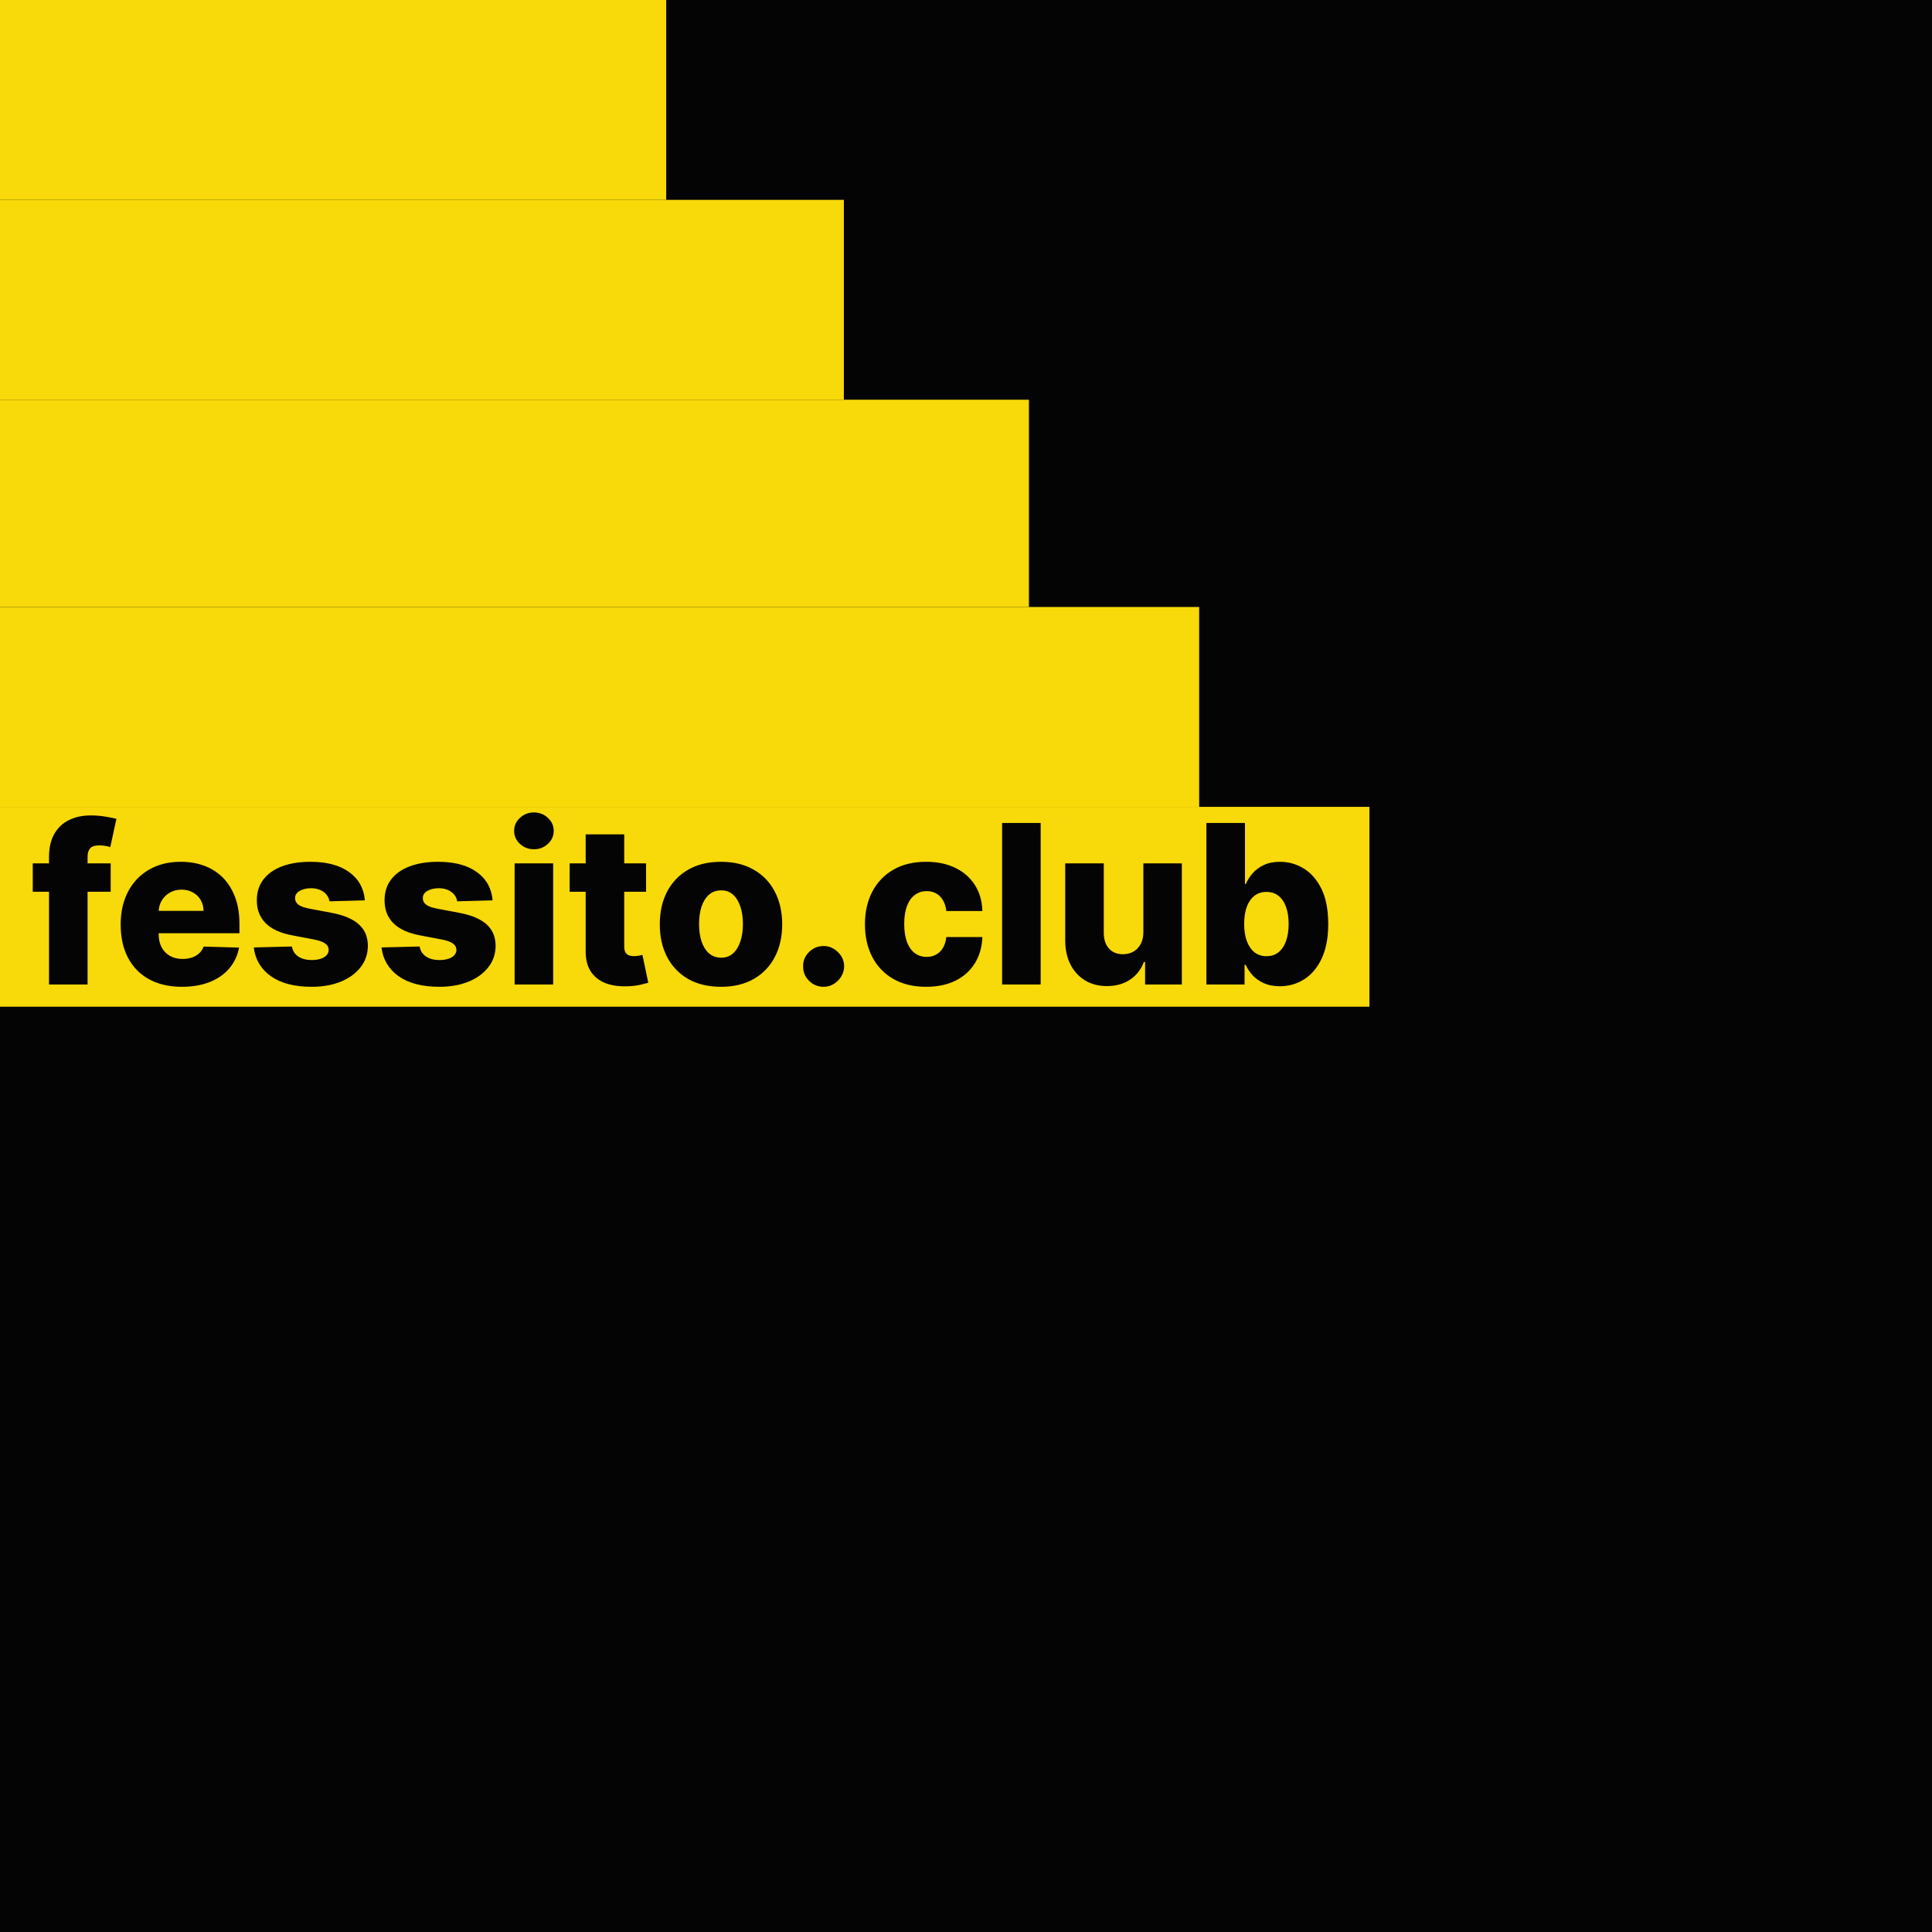 <svg width="261" height="261" viewBox="0 0 261 261" fill="none" xmlns="http://www.w3.org/2000/svg">
<rect width="261" height="261" fill="#040405"/>
<rect width="90" height="27" fill="#F8D909"/>
<rect y="27" width="114" height="27" fill="#F8D909"/>
<rect y="109" width="185" height="27" fill="#F8D909"/>
<path d="M0 82H162V109H0V82Z" fill="#F8D909"/>
<path d="M0 54H139V82H0V54Z" fill="#F8D909"/>
<path d="M14.952 116.636V120.472H4.426V116.636H14.952ZM6.621 133V115.805C6.621 114.541 6.859 113.494 7.335 112.663C7.81 111.825 8.471 111.2 9.316 110.788C10.161 110.369 11.138 110.159 12.246 110.159C12.97 110.159 13.652 110.216 14.291 110.33C14.938 110.436 15.417 110.532 15.729 110.617L14.898 114.431C14.707 114.367 14.472 114.314 14.195 114.271C13.925 114.229 13.67 114.207 13.428 114.207C12.818 114.207 12.398 114.342 12.171 114.612C11.944 114.882 11.83 115.251 11.83 115.72V133H6.621ZM24.58 133.309C22.868 133.309 21.391 132.972 20.148 132.297C18.912 131.615 17.96 130.646 17.293 129.388C16.632 128.124 16.302 126.622 16.302 124.882C16.302 123.192 16.636 121.714 17.303 120.45C17.971 119.179 18.912 118.192 20.127 117.489C21.341 116.778 22.772 116.423 24.42 116.423C25.585 116.423 26.65 116.604 27.616 116.967C28.582 117.329 29.416 117.865 30.119 118.575C30.823 119.286 31.369 120.163 31.76 121.207C32.151 122.244 32.346 123.433 32.346 124.776V126.075H18.124V123.05H27.499C27.492 122.496 27.36 122.002 27.105 121.569C26.849 121.136 26.497 120.798 26.05 120.557C25.61 120.308 25.102 120.184 24.526 120.184C23.944 120.184 23.422 120.315 22.96 120.578C22.499 120.834 22.133 121.185 21.863 121.633C21.593 122.073 21.451 122.574 21.437 123.135V126.214C21.437 126.881 21.568 127.467 21.831 127.972C22.094 128.469 22.467 128.856 22.95 129.133C23.433 129.41 24.008 129.548 24.676 129.548C25.137 129.548 25.556 129.484 25.933 129.357C26.309 129.229 26.632 129.04 26.902 128.792C27.172 128.543 27.375 128.238 27.509 127.876L32.293 128.014C32.094 129.087 31.657 130.021 30.982 130.816C30.315 131.604 29.438 132.219 28.351 132.659C27.264 133.092 26.007 133.309 24.58 133.309ZM49.293 121.633L44.51 121.761C44.46 121.42 44.325 121.118 44.105 120.855C43.885 120.585 43.597 120.376 43.242 120.227C42.894 120.07 42.489 119.992 42.027 119.992C41.424 119.992 40.909 120.113 40.483 120.354C40.064 120.596 39.858 120.923 39.865 121.335C39.858 121.654 39.985 121.931 40.248 122.165C40.518 122.4 40.998 122.588 41.686 122.73L44.84 123.327C46.473 123.639 47.688 124.158 48.483 124.882C49.286 125.607 49.691 126.565 49.698 127.759C49.691 128.881 49.357 129.857 48.696 130.688C48.043 131.519 47.148 132.165 46.012 132.627C44.875 133.082 43.576 133.309 42.113 133.309C39.776 133.309 37.933 132.83 36.584 131.871C35.241 130.905 34.474 129.612 34.282 127.993L39.428 127.865C39.541 128.462 39.836 128.916 40.312 129.229C40.788 129.541 41.395 129.697 42.134 129.697C42.801 129.697 43.345 129.573 43.764 129.325C44.183 129.076 44.396 128.746 44.403 128.334C44.396 127.964 44.233 127.67 43.913 127.45C43.593 127.222 43.093 127.045 42.411 126.917L39.556 126.374C37.915 126.075 36.694 125.525 35.891 124.722C35.088 123.913 34.691 122.883 34.698 121.633C34.691 120.539 34.982 119.605 35.571 118.831C36.161 118.05 36.999 117.453 38.086 117.041C39.172 116.629 40.454 116.423 41.931 116.423C44.147 116.423 45.895 116.888 47.173 117.819C48.451 118.742 49.158 120.013 49.293 121.633ZM66.549 121.633L61.765 121.761C61.716 121.42 61.581 121.118 61.361 120.855C61.14 120.585 60.853 120.376 60.498 120.227C60.15 120.07 59.745 119.992 59.283 119.992C58.679 119.992 58.165 120.113 57.739 120.354C57.319 120.596 57.114 120.923 57.121 121.335C57.114 121.654 57.241 121.931 57.504 122.165C57.774 122.4 58.253 122.588 58.942 122.73L62.096 123.327C63.729 123.639 64.944 124.158 65.739 124.882C66.542 125.607 66.947 126.565 66.954 127.759C66.947 128.881 66.613 129.857 65.952 130.688C65.299 131.519 64.404 132.165 63.268 132.627C62.131 133.082 60.831 133.309 59.368 133.309C57.032 133.309 55.189 132.83 53.839 131.871C52.497 130.905 51.73 129.612 51.538 127.993L56.684 127.865C56.797 128.462 57.092 128.916 57.568 129.229C58.044 129.541 58.651 129.697 59.39 129.697C60.057 129.697 60.601 129.573 61.02 129.325C61.439 129.076 61.652 128.746 61.659 128.334C61.652 127.964 61.489 127.67 61.169 127.45C60.849 127.222 60.349 127.045 59.667 126.917L56.812 126.374C55.171 126.075 53.949 125.525 53.147 124.722C52.344 123.913 51.947 122.883 51.954 121.633C51.947 120.539 52.238 119.605 52.827 118.831C53.417 118.05 54.255 117.453 55.341 117.041C56.428 116.629 57.71 116.423 59.187 116.423C61.403 116.423 63.15 116.888 64.429 117.819C65.707 118.742 66.414 120.013 66.549 121.633ZM69.519 133V116.636H74.728V133H69.519ZM72.129 114.729C71.397 114.729 70.769 114.488 70.243 114.005C69.717 113.515 69.454 112.925 69.454 112.237C69.454 111.555 69.717 110.972 70.243 110.489C70.769 109.999 71.397 109.754 72.129 109.754C72.867 109.754 73.496 109.999 74.014 110.489C74.54 110.972 74.803 111.555 74.803 112.237C74.803 112.925 74.54 113.515 74.014 114.005C73.496 114.488 72.867 114.729 72.129 114.729ZM87.28 116.636V120.472H76.957V116.636H87.28ZM79.12 112.716H84.329V127.854C84.329 128.174 84.379 128.433 84.478 128.632C84.585 128.824 84.738 128.962 84.937 129.048C85.135 129.126 85.373 129.165 85.65 129.165C85.849 129.165 86.059 129.147 86.279 129.112C86.506 129.069 86.677 129.033 86.79 129.005L87.579 132.766C87.33 132.837 86.978 132.925 86.524 133.032C86.076 133.138 85.54 133.206 84.915 133.234C83.694 133.291 82.646 133.149 81.772 132.808C80.906 132.46 80.242 131.92 79.78 131.189C79.326 130.457 79.106 129.538 79.12 128.43V112.716ZM97.401 133.309C95.682 133.309 94.205 132.957 92.969 132.254C91.741 131.544 90.792 130.557 90.125 129.293C89.464 128.021 89.134 126.548 89.134 124.871C89.134 123.188 89.464 121.714 90.125 120.45C90.792 119.179 91.741 118.192 92.969 117.489C94.205 116.778 95.682 116.423 97.401 116.423C99.12 116.423 100.594 116.778 101.822 117.489C103.058 118.192 104.006 119.179 104.667 120.45C105.334 121.714 105.668 123.188 105.668 124.871C105.668 126.548 105.334 128.021 104.667 129.293C104.006 130.557 103.058 131.544 101.822 132.254C100.594 132.957 99.12 133.309 97.401 133.309ZM97.433 129.378C98.058 129.378 98.587 129.186 99.02 128.803C99.454 128.419 99.784 127.886 100.011 127.205C100.246 126.523 100.363 125.734 100.363 124.839C100.363 123.93 100.246 123.135 100.011 122.453C99.784 121.771 99.454 121.239 99.02 120.855C98.587 120.472 98.058 120.28 97.433 120.28C96.787 120.28 96.24 120.472 95.792 120.855C95.352 121.239 95.015 121.771 94.78 122.453C94.553 123.135 94.439 123.93 94.439 124.839C94.439 125.734 94.553 126.523 94.78 127.205C95.015 127.886 95.352 128.419 95.792 128.803C96.24 129.186 96.787 129.378 97.433 129.378ZM111.267 133.309C110.499 133.309 109.843 133.039 109.296 132.499C108.756 131.96 108.49 131.306 108.497 130.539C108.49 129.786 108.756 129.143 109.296 128.611C109.843 128.071 110.499 127.801 111.267 127.801C111.991 127.801 112.63 128.071 113.184 128.611C113.745 129.143 114.029 129.786 114.036 130.539C114.029 131.05 113.894 131.516 113.632 131.935C113.376 132.354 113.039 132.687 112.619 132.936C112.208 133.185 111.757 133.309 111.267 133.309ZM125.116 133.309C123.39 133.309 121.909 132.954 120.673 132.244C119.445 131.533 118.5 130.546 117.84 129.282C117.179 128.011 116.849 126.54 116.849 124.871C116.849 123.195 117.179 121.725 117.84 120.461C118.507 119.19 119.455 118.199 120.684 117.489C121.92 116.778 123.394 116.423 125.105 116.423C126.618 116.423 127.936 116.697 129.058 117.244C130.187 117.79 131.068 118.565 131.7 119.566C132.339 120.56 132.676 121.729 132.712 123.071H127.843C127.744 122.233 127.46 121.576 126.991 121.1C126.529 120.624 125.926 120.386 125.18 120.386C124.576 120.386 124.047 120.557 123.593 120.898C123.138 121.232 122.783 121.729 122.527 122.389C122.279 123.043 122.154 123.852 122.154 124.818C122.154 125.784 122.279 126.601 122.527 127.268C122.783 127.929 123.138 128.43 123.593 128.771C124.047 129.104 124.576 129.271 125.18 129.271C125.663 129.271 126.089 129.168 126.458 128.962C126.835 128.756 127.144 128.455 127.385 128.057C127.627 127.652 127.779 127.162 127.843 126.587H132.712C132.662 127.936 132.325 129.115 131.7 130.124C131.082 131.132 130.212 131.917 129.09 132.478C127.975 133.032 126.65 133.309 125.116 133.309ZM140.587 111.182V133H135.378V111.182H140.587ZM154.461 125.937V116.636H159.66V133H154.695V129.953H154.525C154.162 130.955 153.545 131.75 152.671 132.339C151.805 132.922 150.757 133.213 149.528 133.213C148.413 133.213 147.433 132.957 146.588 132.446C145.743 131.935 145.086 131.221 144.617 130.305C144.148 129.381 143.91 128.302 143.903 127.066V116.636H149.113V126.043C149.12 126.931 149.354 127.631 149.816 128.142C150.278 128.653 150.906 128.909 151.702 128.909C152.22 128.909 152.685 128.795 153.097 128.568C153.516 128.334 153.846 127.996 154.088 127.556C154.336 127.109 154.461 126.569 154.461 125.937ZM162.975 133V111.182H168.185V119.438H168.292C168.505 118.941 168.806 118.462 169.197 118C169.595 117.538 170.099 117.162 170.71 116.871C171.328 116.572 172.066 116.423 172.926 116.423C174.062 116.423 175.124 116.722 176.111 117.318C177.105 117.915 177.908 118.835 178.519 120.077C179.13 121.32 179.435 122.904 179.435 124.829C179.435 126.683 179.14 128.234 178.551 129.484C177.968 130.734 177.18 131.672 176.186 132.297C175.199 132.922 174.101 133.234 172.894 133.234C172.07 133.234 171.356 133.099 170.752 132.83C170.149 132.56 169.641 132.205 169.229 131.764C168.824 131.324 168.512 130.852 168.292 130.347H168.132V133H162.975ZM168.078 124.818C168.078 125.699 168.196 126.466 168.43 127.119C168.672 127.773 169.016 128.281 169.463 128.643C169.918 128.998 170.461 129.175 171.093 129.175C171.733 129.175 172.276 128.998 172.723 128.643C173.171 128.281 173.508 127.773 173.735 127.119C173.97 126.466 174.087 125.699 174.087 124.818C174.087 123.937 173.97 123.174 173.735 122.528C173.508 121.881 173.171 121.381 172.723 121.026C172.283 120.67 171.74 120.493 171.093 120.493C170.454 120.493 169.911 120.667 169.463 121.015C169.016 121.363 168.672 121.86 168.43 122.506C168.196 123.153 168.078 123.923 168.078 124.818Z" fill="#040405"/>
</svg>

